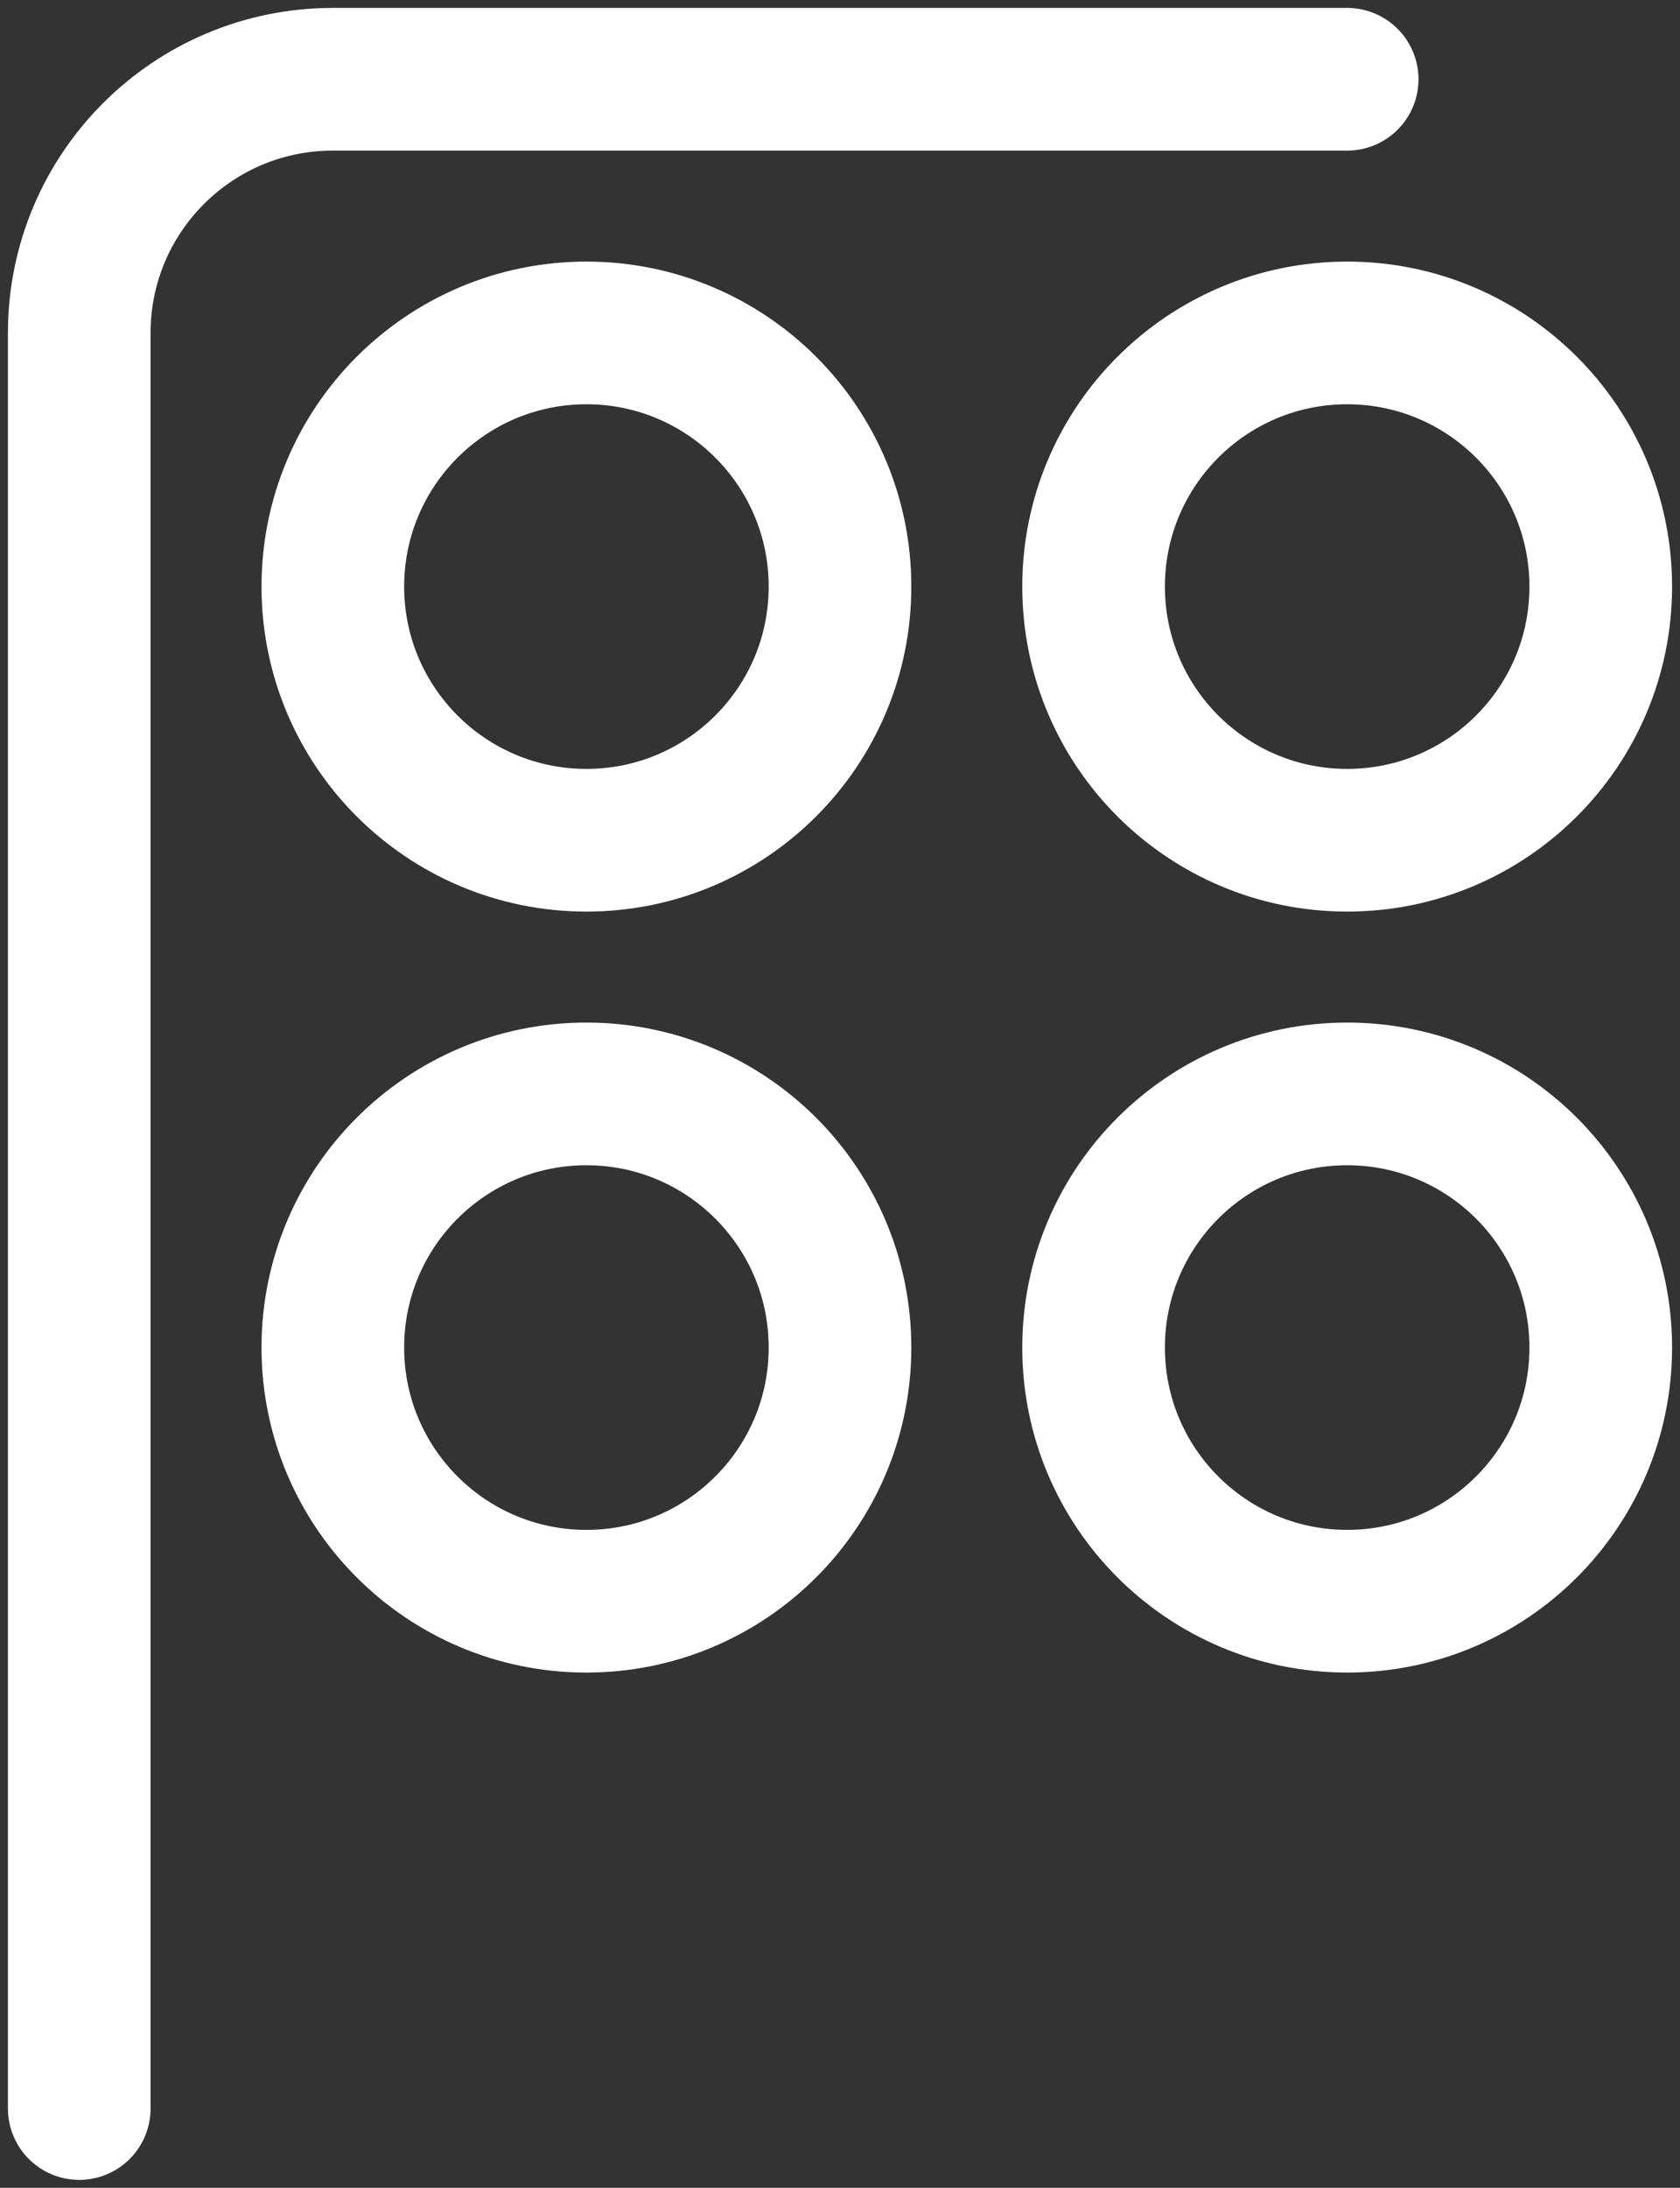 <svg width="106" height="138" viewBox="0 0 106 138" fill="none" xmlns="http://www.w3.org/2000/svg">
<rect x="0" y="0" width="106" height="138" fill="#333333" stroke="none"/>
<path d="M85 5H21C12.163 5 5 12.163 5 21V133M85 101V101C93.837 101 101 93.837 101 85V85C101 76.163 93.837 69 85 69V69C76.163 69 69 76.163 69 85V85C69 93.837 76.163 101 85 101ZM85 53V53C93.837 53 101 45.837 101 37V37C101 28.163 93.837 21 85 21V21C76.163 21 69 28.163 69 37V37C69 45.837 76.163 53 85 53ZM37 101V101C45.837 101 53 93.837 53 85V85C53 76.163 45.837 69 37 69V69C28.163 69 21 76.163 21 85V85C21 93.837 28.163 101 37 101ZM21 37V37C21 28.163 28.163 21 37 21V21C45.837 21 53 28.163 53 37V37C53 45.837 45.837 53 37 53V53C28.163 53 21 45.837 21 37Z" stroke="white" stroke-width="9" stroke-linecap="round" stroke-linejoin="round"/>
</svg>
